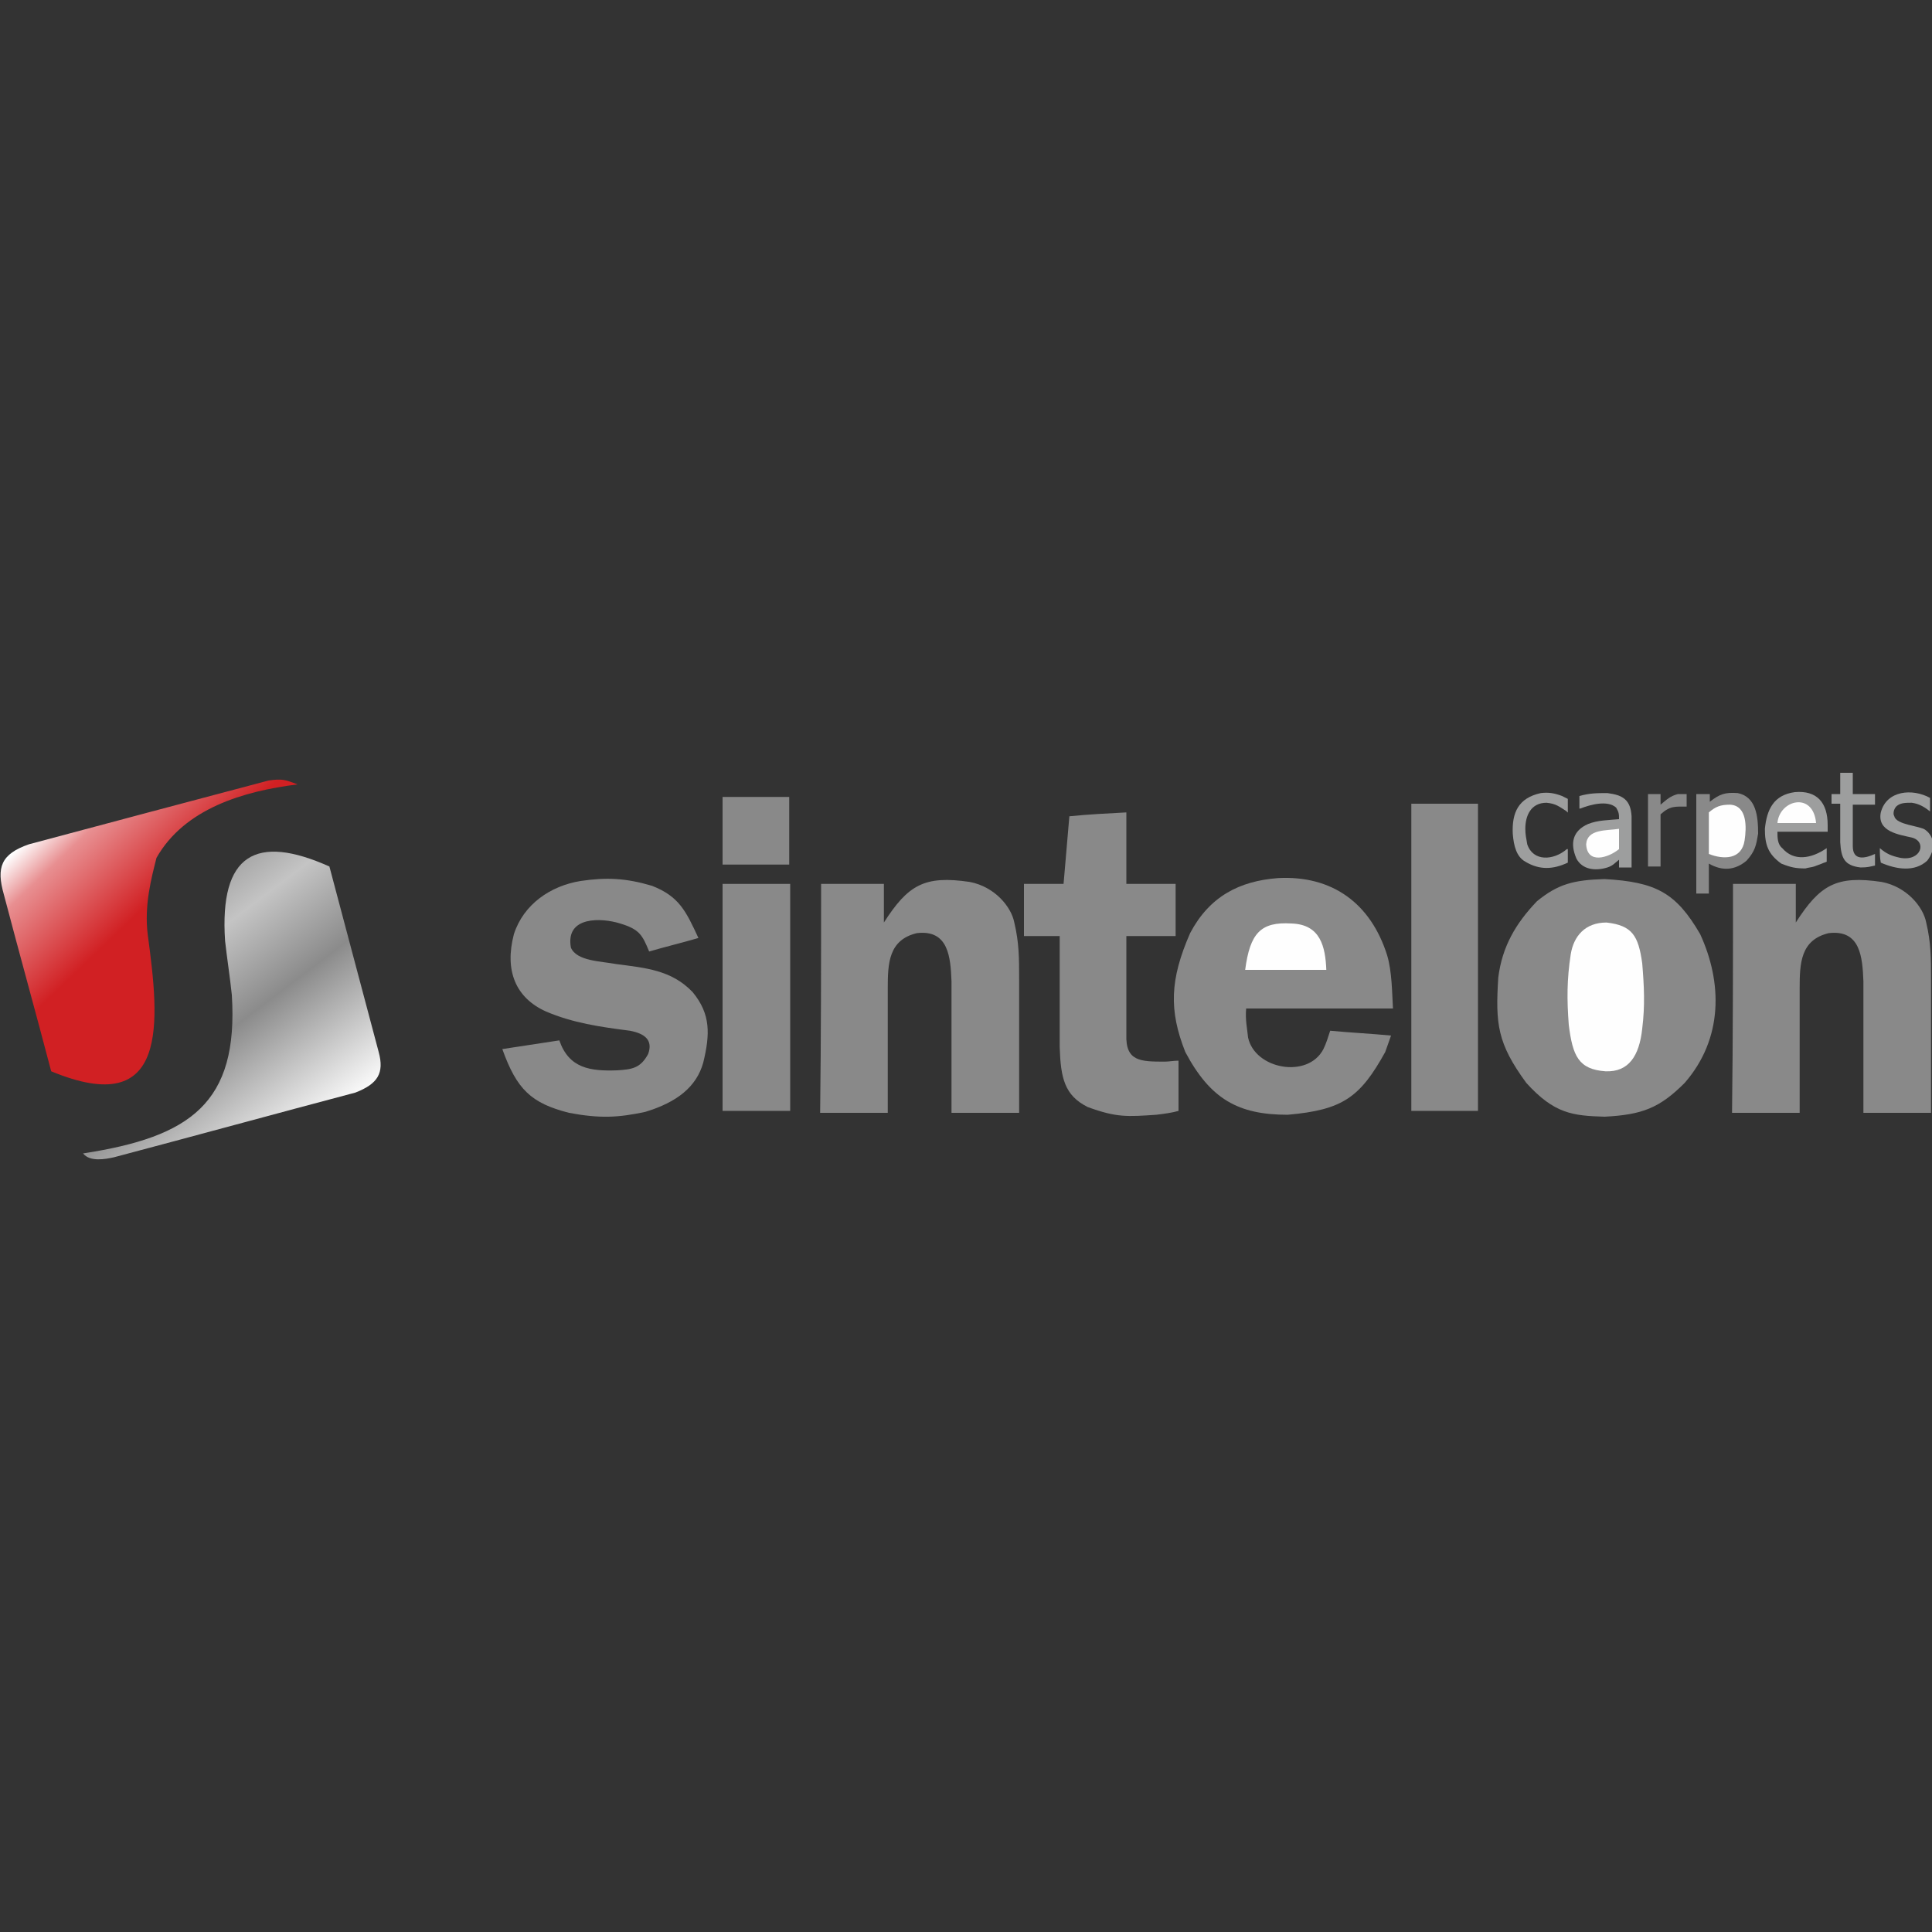 <?xml version="1.0" encoding="utf-8"?>
<!-- Generator: Adobe Illustrator 18.0.0, SVG Export Plug-In . SVG Version: 6.00 Build 0)  -->
<!DOCTYPE svg PUBLIC "-//W3C//DTD SVG 1.1//EN" "http://www.w3.org/Graphics/SVG/1.1/DTD/svg11.dtd">
<svg version="1.1" id="Layer_1" xmlns="http://www.w3.org/2000/svg" xmlns:xlink="http://www.w3.org/1999/xlink" x="0px" y="0px"
	 viewBox="0 0 200 200" enable-background="new 0 0 200 200" xml:space="preserve">
<rect x="0" y="0" width="200" height="200" fill="#333333" stroke="none"/>
<g id="Слой_x0020_1">
	<polygon fill="#898989" points="74.8,82.5 74.8,89.5 81.7,89.5 81.7,82.5 	"/>
	<polygon fill="#898989" points="74.8,91.5 81.8,91.5 81.8,115 74.8,115 	"/>
	<path fill="#898989" d="M67.2,98.5c1.7-0.5,3.4-0.9,5.1-1.4c-1.3-2.8-2-4.3-4.8-5.4c-2.7-0.8-4.7-0.9-7.4-0.5
		c-3.1,0.5-5.9,2.4-6.9,5.5c-1,3.8,0.2,6.6,3.3,8c2.8,1.2,5.6,1.6,8.7,2c1.6,0.3,2.4,1,1.9,2.4c-0.8,1.5-1.7,1.6-3.2,1.7
		c-2.8,0.1-5-0.2-6-3.1c-2,0.3-3.9,0.6-5.9,0.9c1.5,4.2,3,5.6,6.9,6.6c3.2,0.6,5.1,0.5,7.9-0.1c3.3-1,5.3-2.6,6-5.1
		c0.7-2.9,0.8-5-1.1-7.3c-2.2-2.3-4.9-2.5-7.9-2.9c-1.6-0.3-4.1-0.3-4.7-1.7c-0.6-3.3,3.2-3.1,5.1-2.5
		C66.2,96.2,66.5,96.8,67.2,98.5z"/>
	<path fill="#898989" d="M85,91.5c2.2,0,4.3,0,6.5,0c0,1.3,0,2.7,0,4c2.5-3.9,4.2-4.9,8.9-4.2c2.6,0.5,4.3,2.6,4.6,4.2
		c0.5,2.1,0.5,3.7,0.5,5.9c0,4.6,0,9.2,0,13.8c-2.3,0-4.6,0-7,0c0-4.5,0-9.1,0-13.6c-0.1-2.5-0.3-5.4-3.6-5c-2.9,0.7-3,3.1-3,5.7
		c0,4.3,0,8.6,0,12.9c-2.3,0-4.6,0-7,0C85,107.2,85,99.3,85,91.5z"/>
	<path fill="#898989" d="M110.7,84.5c-0.2,2.3-0.4,4.6-0.6,7c-1.4,0-2.8,0-4.1,0c0,1.8,0,3.6,0,5.4c1.2,0,2.5,0,3.7,0
		c0,3.8,0,7.7,0,11.5c0.1,3.2,0.5,5,2.9,6.2c3,1.1,4.1,1,7.1,0.8c0.8-0.1,1.6-0.2,2.3-0.4c0-1.7,0-3.4,0-5.2c-0.5,0-1,0.1-1.4,0.1
		c-2.5,0-4.1,0-4-2.8c0-3.4,0-6.8,0-10.2c1.7,0,3.4,0,5.1,0c0-1.8,0-3.6,0-5.4c-1.7,0-3.4,0-5.1,0c0-2.5,0-5,0-7.4
		C114.7,84.2,112.7,84.3,110.7,84.5z"/>
	<polygon fill="#898989" points="146.1,83.2 153,83.2 153,115 146.1,115 	"/>
	<path fill="#898989" d="M129,104.4c5.1,0,10.1,0,15.2,0c-0.1-1.7-0.1-3.8-0.6-5.5c-1.7-5.4-5.7-8.3-11.3-8c-4,0.3-7.1,1.9-9.1,5.7
		c-2.1,4.8-2.2,8-0.5,12.3c2.6,4.9,5.5,6.5,10.6,6.5c5.7-0.5,7.5-1.8,10.1-6.5c0.2-0.6,0.4-1.1,0.6-1.7c-2.1-0.2-4.2-0.3-6.3-0.5
		c-0.2,0.6-0.4,1.3-0.7,1.9c-1.6,3.1-7.1,2.1-7.8-1.2C129.1,106.4,128.9,105.6,129,104.4z"/>
	<path fill="#FEFEFE" d="M128.9,100.4c0.5-3.8,1.6-5,4.8-4.8c3,0.1,3.5,2.4,3.6,4.8C134.5,100.4,131.7,100.4,128.9,100.4z"/>
	<path fill="#898989" d="M159.1,93.3c2.2-1.8,3.8-2.2,7-2.3c5.3,0.3,7.4,1.4,9.9,5.7c2.3,5,2.4,10.8-1.6,15.4
		c-2.6,2.6-4.4,3.3-8.3,3.5c-3.3-0.1-5.2-0.3-8.1-3.5c-3-4.1-3.2-6.1-2.9-10.9C155.5,98,156.9,95.6,159.1,93.3z"/>
	<path fill="#FEFEFE" d="M166.3,95.5c2.7,0.3,3.3,1.4,3.7,4.2c0.2,2.4,0.3,4.4,0,6.8c-0.3,2.8-1.4,4.5-3.8,4.4
		c-2.8-0.2-3.4-1.6-3.8-4.8c-0.2-2.6-0.2-4.7,0.2-7.3C162.9,96.9,164.1,95.5,166.3,95.5z"/>
	
		<linearGradient id="SVGID_1_" gradientUnits="userSpaceOnUse" x1="948.871" y1="-7285.56" x2="2501.797" y2="-9333.375" gradientTransform="matrix(1.227295e-002 0 0 -1.227295e-002 0.988 3.469)">
		<stop  offset="0" style="stop-color:#8B8B8B"/>
		<stop  offset="0.278" style="stop-color:#C4C4C4"/>
		<stop  offset="0.561" style="stop-color:#8B8B8B"/>
		<stop  offset="1" style="stop-color:#FEFEFE"/>
	</linearGradient>
	<path fill="url(#SVGID_1_)" d="M8.6,119.4c0.7,0.9,2.3,0.6,3.2,0.4c8.3-2.2,16.7-4.5,25-6.7c2.3-0.9,3-2,2.4-4.2
		c-1.7-6.4-3.4-12.8-5.1-19.2c-7.6-3.4-11.4-1.3-10.8,7.7c0.2,1.8,0.5,3.7,0.7,5.6C24.7,114.2,19.7,117.7,8.6,119.4z"/>
	
		<linearGradient id="SVGID_2_" gradientUnits="userSpaceOnUse" x1="422.968" y1="-6536.644" x2="2181.864" y2="-8375.978" gradientTransform="matrix(1.227295e-002 0 0 -1.227295e-002 0.988 3.469)">
		<stop  offset="0" style="stop-color:#FEFEFE"/>
		<stop  offset="0.122" style="stop-color:#E88F91"/>
		<stop  offset="0.431" style="stop-color:#D12023"/>
		<stop  offset="1" style="stop-color:#D12023"/>
	</linearGradient>
	<path fill="url(#SVGID_2_)" d="M30.8,81.2c-1.3-0.5-1.6-0.6-3-0.4C19.5,83,11.2,85.2,3,87.4c-2.9,1-3.4,2.4-2.6,5.2
		c1.6,6.1,3.3,12.2,4.9,18.3c12.3,5.1,11.2-5.2,10-14.1c-0.4-3.1,0.4-6,0.9-8C19.1,83.7,25.2,81.9,30.8,81.2z"/>
	<path fill="none" d="M30.8,81.2c1.1,2.8,2.3,5.6,3.4,8.4C26.3,86.2,23,88.5,23.4,97c0.1,1,0.3,2,0.4,3c0.6,5,0.9,9-2,13.5
		c-2.8,3.9-8.4,5-13.2,5.8c-1.1-2.8-2.3-5.6-3.4-8.4c3.2,1.5,7.1,2.3,9.2-0.3c2-2.3,1.7-5.5,1.4-8.8c-0.6-4.8-1.1-8.1,0.3-13
		C19.3,83.7,25,81.9,30.8,81.2z"/>
	<path fill="#9D9E9E" d="M162.2,84c-0.8-0.5-1.1-0.8-2.1-0.9c-1.6,0-2.2,1.3-2.2,2.7c0,0.6,0.1,1,0.2,1.6c0.6,1.8,2.7,1.7,4.1,0.5
		c0,0,0,0,0.1,0c0,0.5,0,0.9,0,1.4c-1.5,0.7-2.9,0.8-4.4-0.1c-0.9-0.5-1.2-1.6-1.3-2.9c-0.1-2.2,0.6-3.7,2.9-4.2
		c0.8-0.1,1.4,0,2.2,0.3c0.2,0.1,0.4,0.2,0.6,0.3c0,0.5,0,0.9,0,1.4C162.3,84.1,162.2,84.1,162.2,84C162.2,84,162.2,84,162.2,84z"/>
	<path fill="#9D9E9E" d="M163.5,82.4c0,0.4,0,0.9,0,1.3c0,0,0.1,0,0.1,0c1-0.4,2.8-0.9,3.7-0.1c0.3,0.5,0.3,0.7,0.3,1.2
		c-1.1,0.1-2.2,0.1-3.2,0.5c-1.6,0.7-1.9,2-1.2,3.6c0.6,1.1,1.9,1.3,3.2,0.9c0.6-0.2,0.8-0.5,1.2-0.8c0,0.3,0,0.6,0,0.8
		c0.4,0,0.8,0,1.3,0c0-1.8,0-3.5,0-5.3c-0.1-1.7-0.9-2.2-2.5-2.4C165.3,82.1,164.6,82.1,163.5,82.4z"/>
	<path fill="#FEFEFE" d="M167.6,85.8c0,0.7,0,1.4,0,2.1c-1.1,0.9-3.3,1.6-3.4-0.5C164.3,85.8,166.3,86,167.6,85.8z"/>
	<path fill="#898989" d="M170.6,89.7h1.3c0-1.8,0-3.6,0-5.4c1-0.9,1.5-0.8,2.7-0.8c0-0.4,0-0.9,0-1.3c-0.3,0-0.6,0-0.9,0
		c-0.8,0.2-1.2,0.6-1.8,1.1c0-0.4,0-0.8,0-1.1h-1.3V89.7z"/>
	<path fill="#898989" d="M175.6,82.2c0,3.4,0,6.8,0,10.3c0.4,0,0.9,0,1.3,0c0-1,0-2.1,0-3.1c1.4,0.8,2.7,0.7,3.9-0.3
		c0.9-1,1-1.6,1.2-2.8c0-1.8-0.2-3.8-2.1-4.2c-1.3-0.1-1.9,0.1-2.9,0.9c0-0.3,0-0.5,0-0.8C176.4,82.2,176,82.2,175.6,82.2z"/>
	<path fill="#FEFEFE" d="M176.9,84.1c0,1.4,0,2.8,0,4.3c1.5,0.6,3.4,0.6,3.7-1.4c0.2-1.3,0.3-3.6-1.5-3.7
		C178.1,83.3,177.6,83.5,176.9,84.1z"/>
	<path fill="#9D9E9E" d="M184,86.1l0.1,0c1.7,0,3.4,0,5.1,0c0-0.2,0-0.4,0-0.7c0-2.3-1.1-3.6-3.4-3.4c-2.2,0.3-2.9,1.8-3.1,3.8
		c0,1.6,0.3,2.6,1.7,3.6c1,0.4,1.5,0.5,2.5,0.5c0.3-0.1,0.6-0.1,0.9-0.2c0.3-0.1,0.5-0.2,0.8-0.3c0.2-0.1,0.3-0.1,0.5-0.2v-1.4
		c-1.6,1.1-3.4,1.4-4.6,0C184,87.4,184,86.7,184,86.1z"/>
	<path fill="#FEFEFE" d="M184,85.2c1.3,0,2.6,0,4,0C187.7,81.9,184.2,82.8,184,85.2z"/>
	<path fill="#9D9E9E" d="M189.6,82.2h0.9V80h1.3v2.2h2.3v1.1h-2.3c0,1.4,0,2.9,0,4.3c0,1.5,1.2,1.3,2.3,0.8c0,0.4,0,0.8,0,1.2
		c-0.5,0.1-0.7,0.2-1.5,0.2c-1.7-0.2-2-1-2.1-2.6v-4h0h-0.9L189.6,82.2z"/>
	<path fill="#9D9E9E" d="M194.6,87.8c0.7,0.6,1.2,0.8,2.1,1c2.2,0.4,2.8-1.7,1.2-2.1c-1.3-0.3-3.6-0.6-3.2-2.6
		c0.6-2.3,3.3-2.5,5.1-1.5c0,0.5,0,0.9,0,1.4c-0.5-0.4-1.1-0.8-1.9-0.9c-0.6,0-1.1,0-1.5,0.3c-0.3,0.2-0.5,0.8-0.3,1.1
		c0.2,0.9,2.7,1,3.2,1.4c1.1,0.8,1,2.2,0.2,3.2c-1.3,1.2-3.2,0.9-4.8,0.2c0,0,0,0,0,0C194.6,88.8,194.6,88.3,194.6,87.8z"/>
	<path fill="#898989" d="M179.4,91.5c2.2,0,4.3,0,6.5,0c0,1.3,0,2.7,0,4c2.5-3.9,4.2-4.9,8.9-4.2c2.6,0.5,4.3,2.6,4.6,4.2
		c0.5,2.1,0.5,3.7,0.5,5.9c0,4.6,0,9.2,0,13.8c-2.3,0-4.6,0-7,0c0-4.5,0-9.1,0-13.6c-0.1-2.5-0.3-5.4-3.6-5c-2.9,0.7-3,3.1-3,5.7
		c0,4.3,0,8.6,0,12.9c-2.3,0-4.6,0-7,0C179.4,107.2,179.4,99.3,179.4,91.5z"/>
</g>
</svg>
